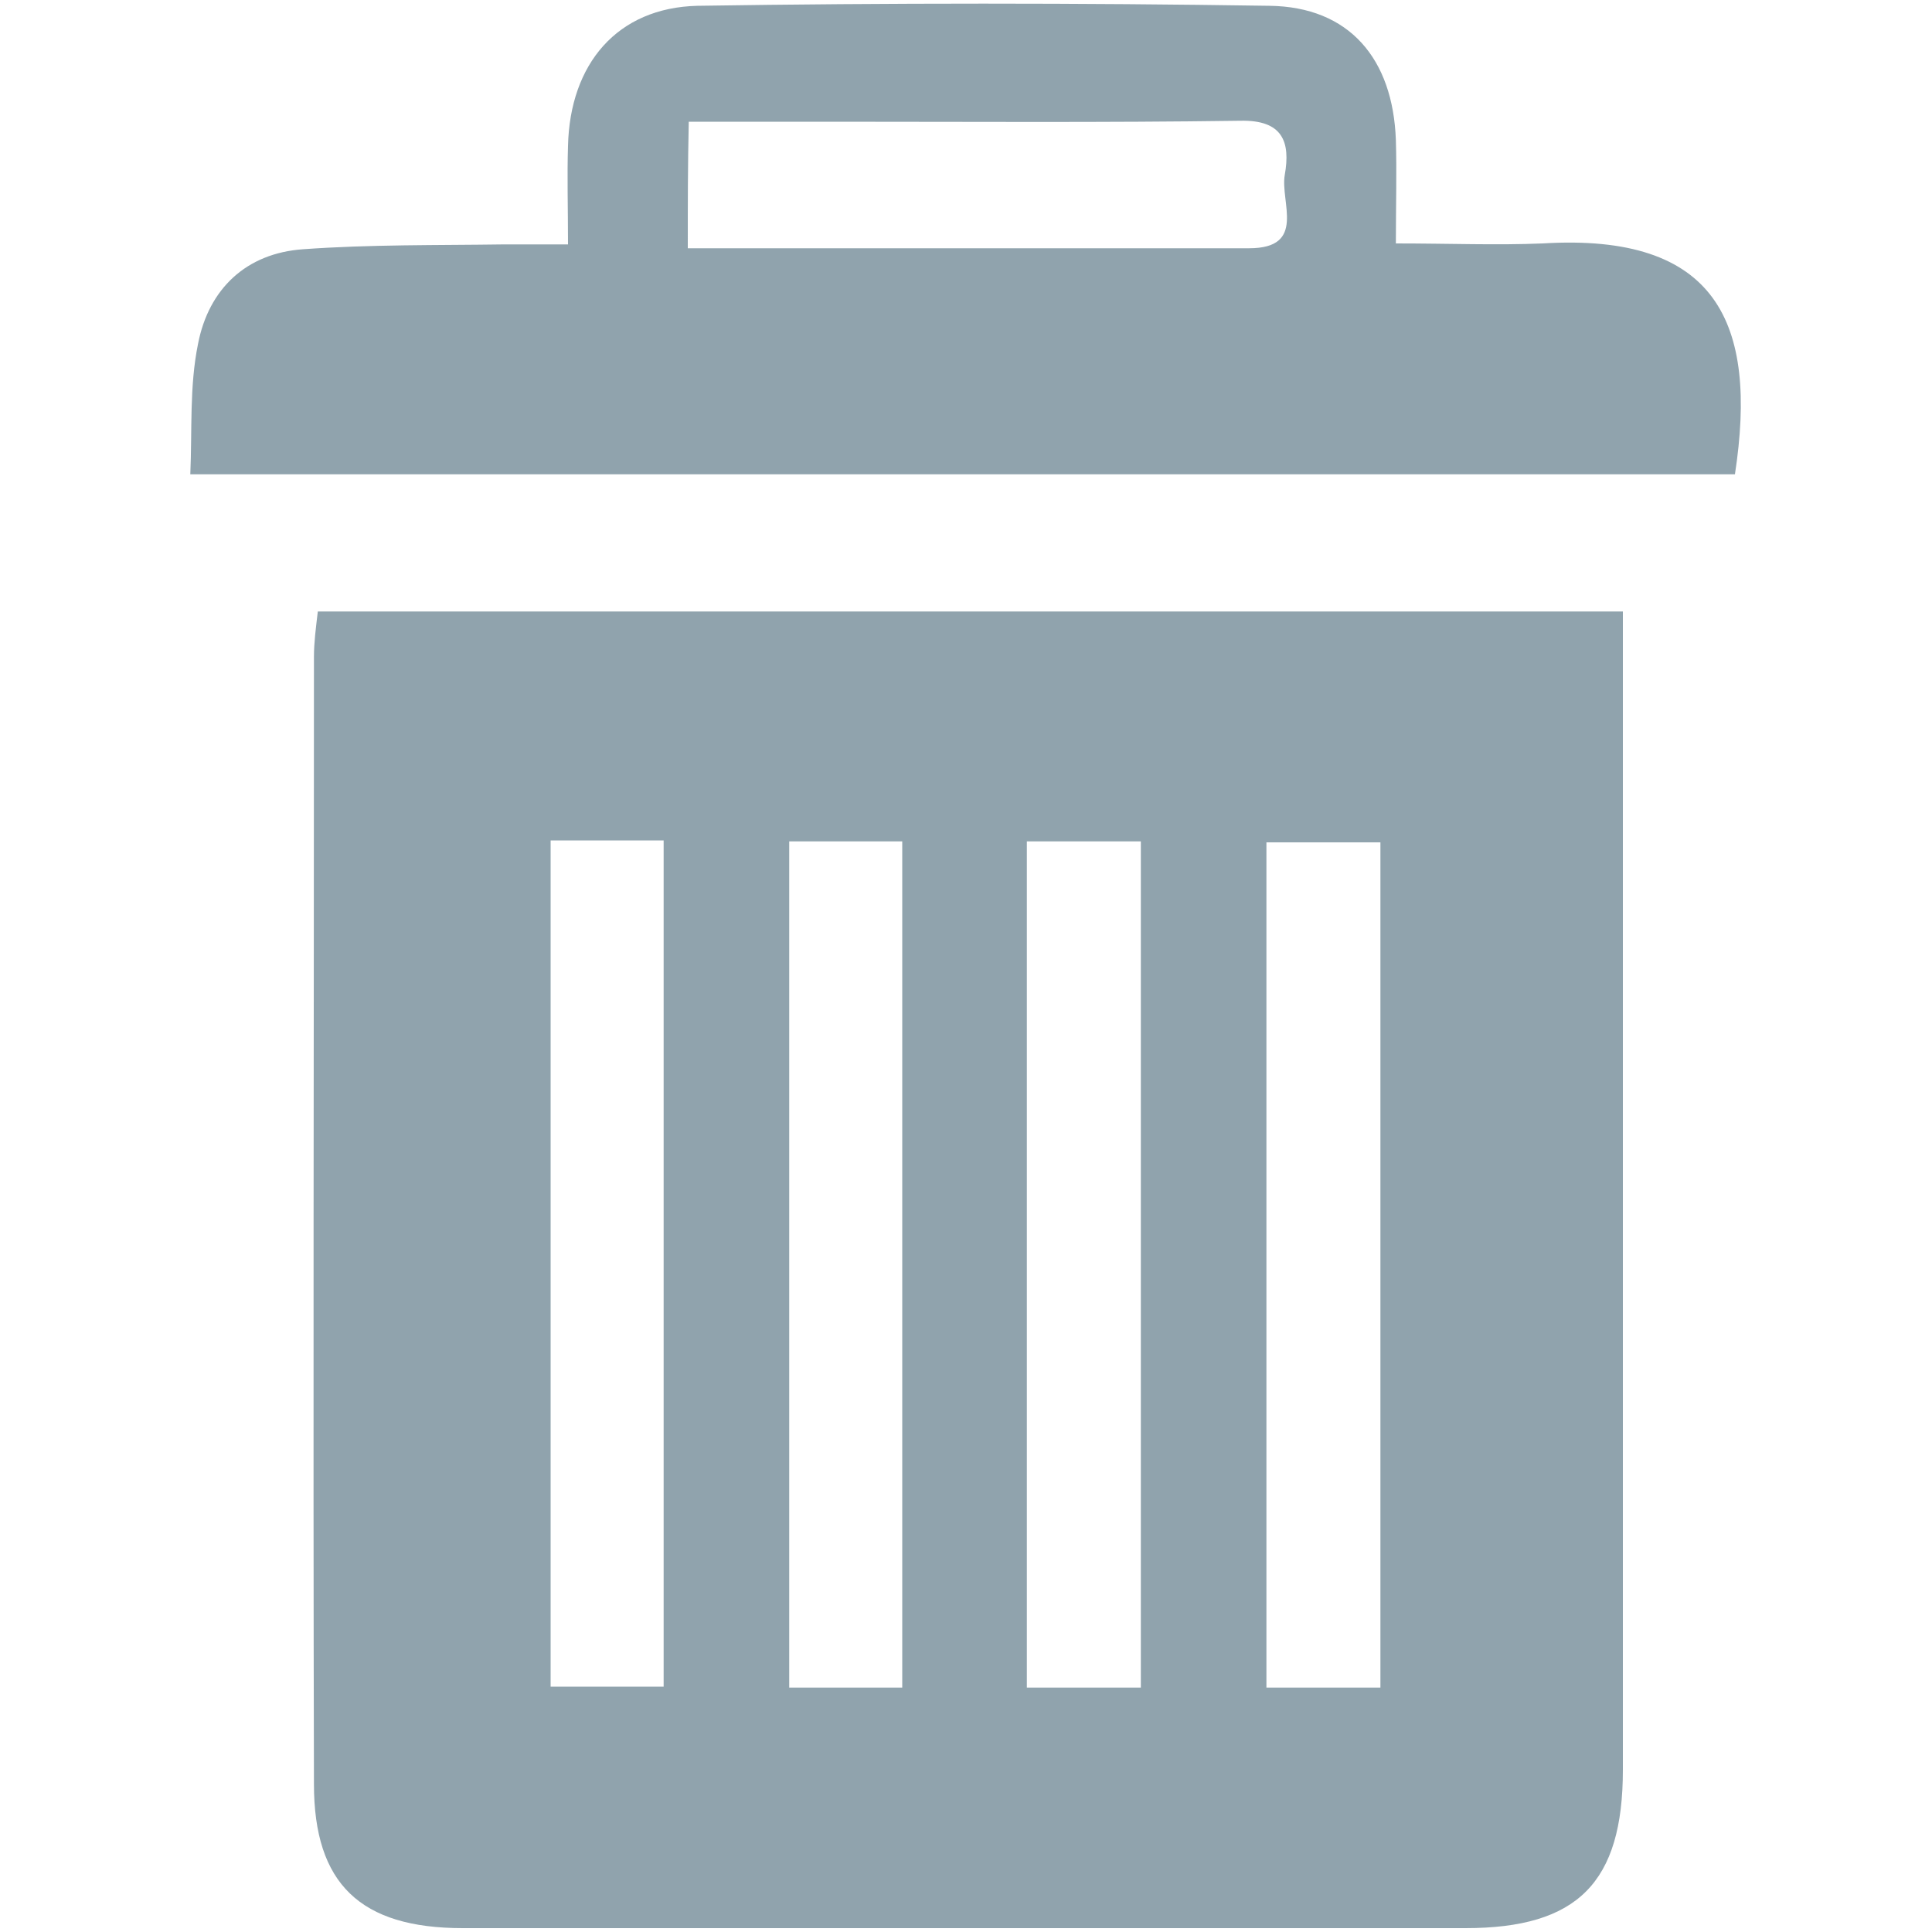 <?xml version="1.0" encoding="utf-8"?>
<!-- Generator: Adobe Illustrator 21.0.0, SVG Export Plug-In . SVG Version: 6.00 Build 0)  -->
<svg version="1.1" id="图层_1" xmlns="http://www.w3.org/2000/svg" xmlns:xlink="http://www.w3.org/1999/xlink" x="0px" y="0px"
	 viewBox="0 0 200 200" style="enable-background:new 0 0 200 200;" xml:space="preserve">
<style type="text/css">
	.st0{fill:#90A3AD;}
</style>
<path class="st0" d="M32.9,63.3c45,0,89.6,0,135.1,0c0,2,0,4,0,6c0,38,0,75.9,0,113.9c0,11.7-4.7,16.4-16.3,16.4
	c-34.6,0-69.2,0-103.8,0c-10.6,0-15.4-4.6-15.4-14.9c-0.1-38.9,0-77.8,0-116.7C32.5,66.5,32.7,65,32.9,63.3z M68.7,174.6
	c0-29.6,0-58.6,0-87.6c-4.1,0-7.8,0-11.7,0c0,29.3,0,58.3,0,87.6C61,174.6,64.7,174.6,68.7,174.6z M93.4,174.7c0-29.6,0-58.6,0-87.6
	c-4.1,0-7.8,0-11.7,0c0,29.4,0,58.4,0,87.6C85.7,174.7,89.4,174.7,93.4,174.7z M118.1,174.7c0-29.6,0-58.6,0-87.6
	c-4.1,0-7.8,0-11.8,0c0,29.3,0,58.4,0,87.6C110.4,174.7,114.1,174.7,118.1,174.7z M142.9,174.7c0-29.6,0-58.6,0-87.5
	c-4.3,0-8.1,0-11.8,0c0,29.5,0,58.4,0,87.5C135.2,174.7,138.9,174.7,142.9,174.7z M19.7,49.1c0.2-4.6-0.1-9.1,0.8-13.5
	c1.1-5.7,5-9.4,10.9-9.8c6.9-0.5,13.9-0.4,20.8-0.5c2,0,4,0,6.6,0c0-3.9-0.1-7,0-10.2C59,6.6,63.9,0.8,72.2,0.6
	c19.7-0.3,39.5-0.3,59.2,0c8.3,0.1,12.8,5.5,13.1,13.9c0.1,3.3,0,6.7,0,10.7c5.6,0,10.4,0.2,15.2,0c18-1.1,22.3,8.2,19.9,23.9
	C126.7,49.1,73.6,49.1,19.7,49.1z M71.2,25.7c19.8,0,38.9,0,58.1,0c6,0,3.2-4.8,3.7-7.6c0.6-3.4-0.2-5.7-4.6-5.6
	c-14.1,0.2-28.2,0.1-42.3,0.1c-4.8,0-9.7,0-14.8,0C71.2,17.1,71.2,21,71.2,25.7z"/>
</svg>
